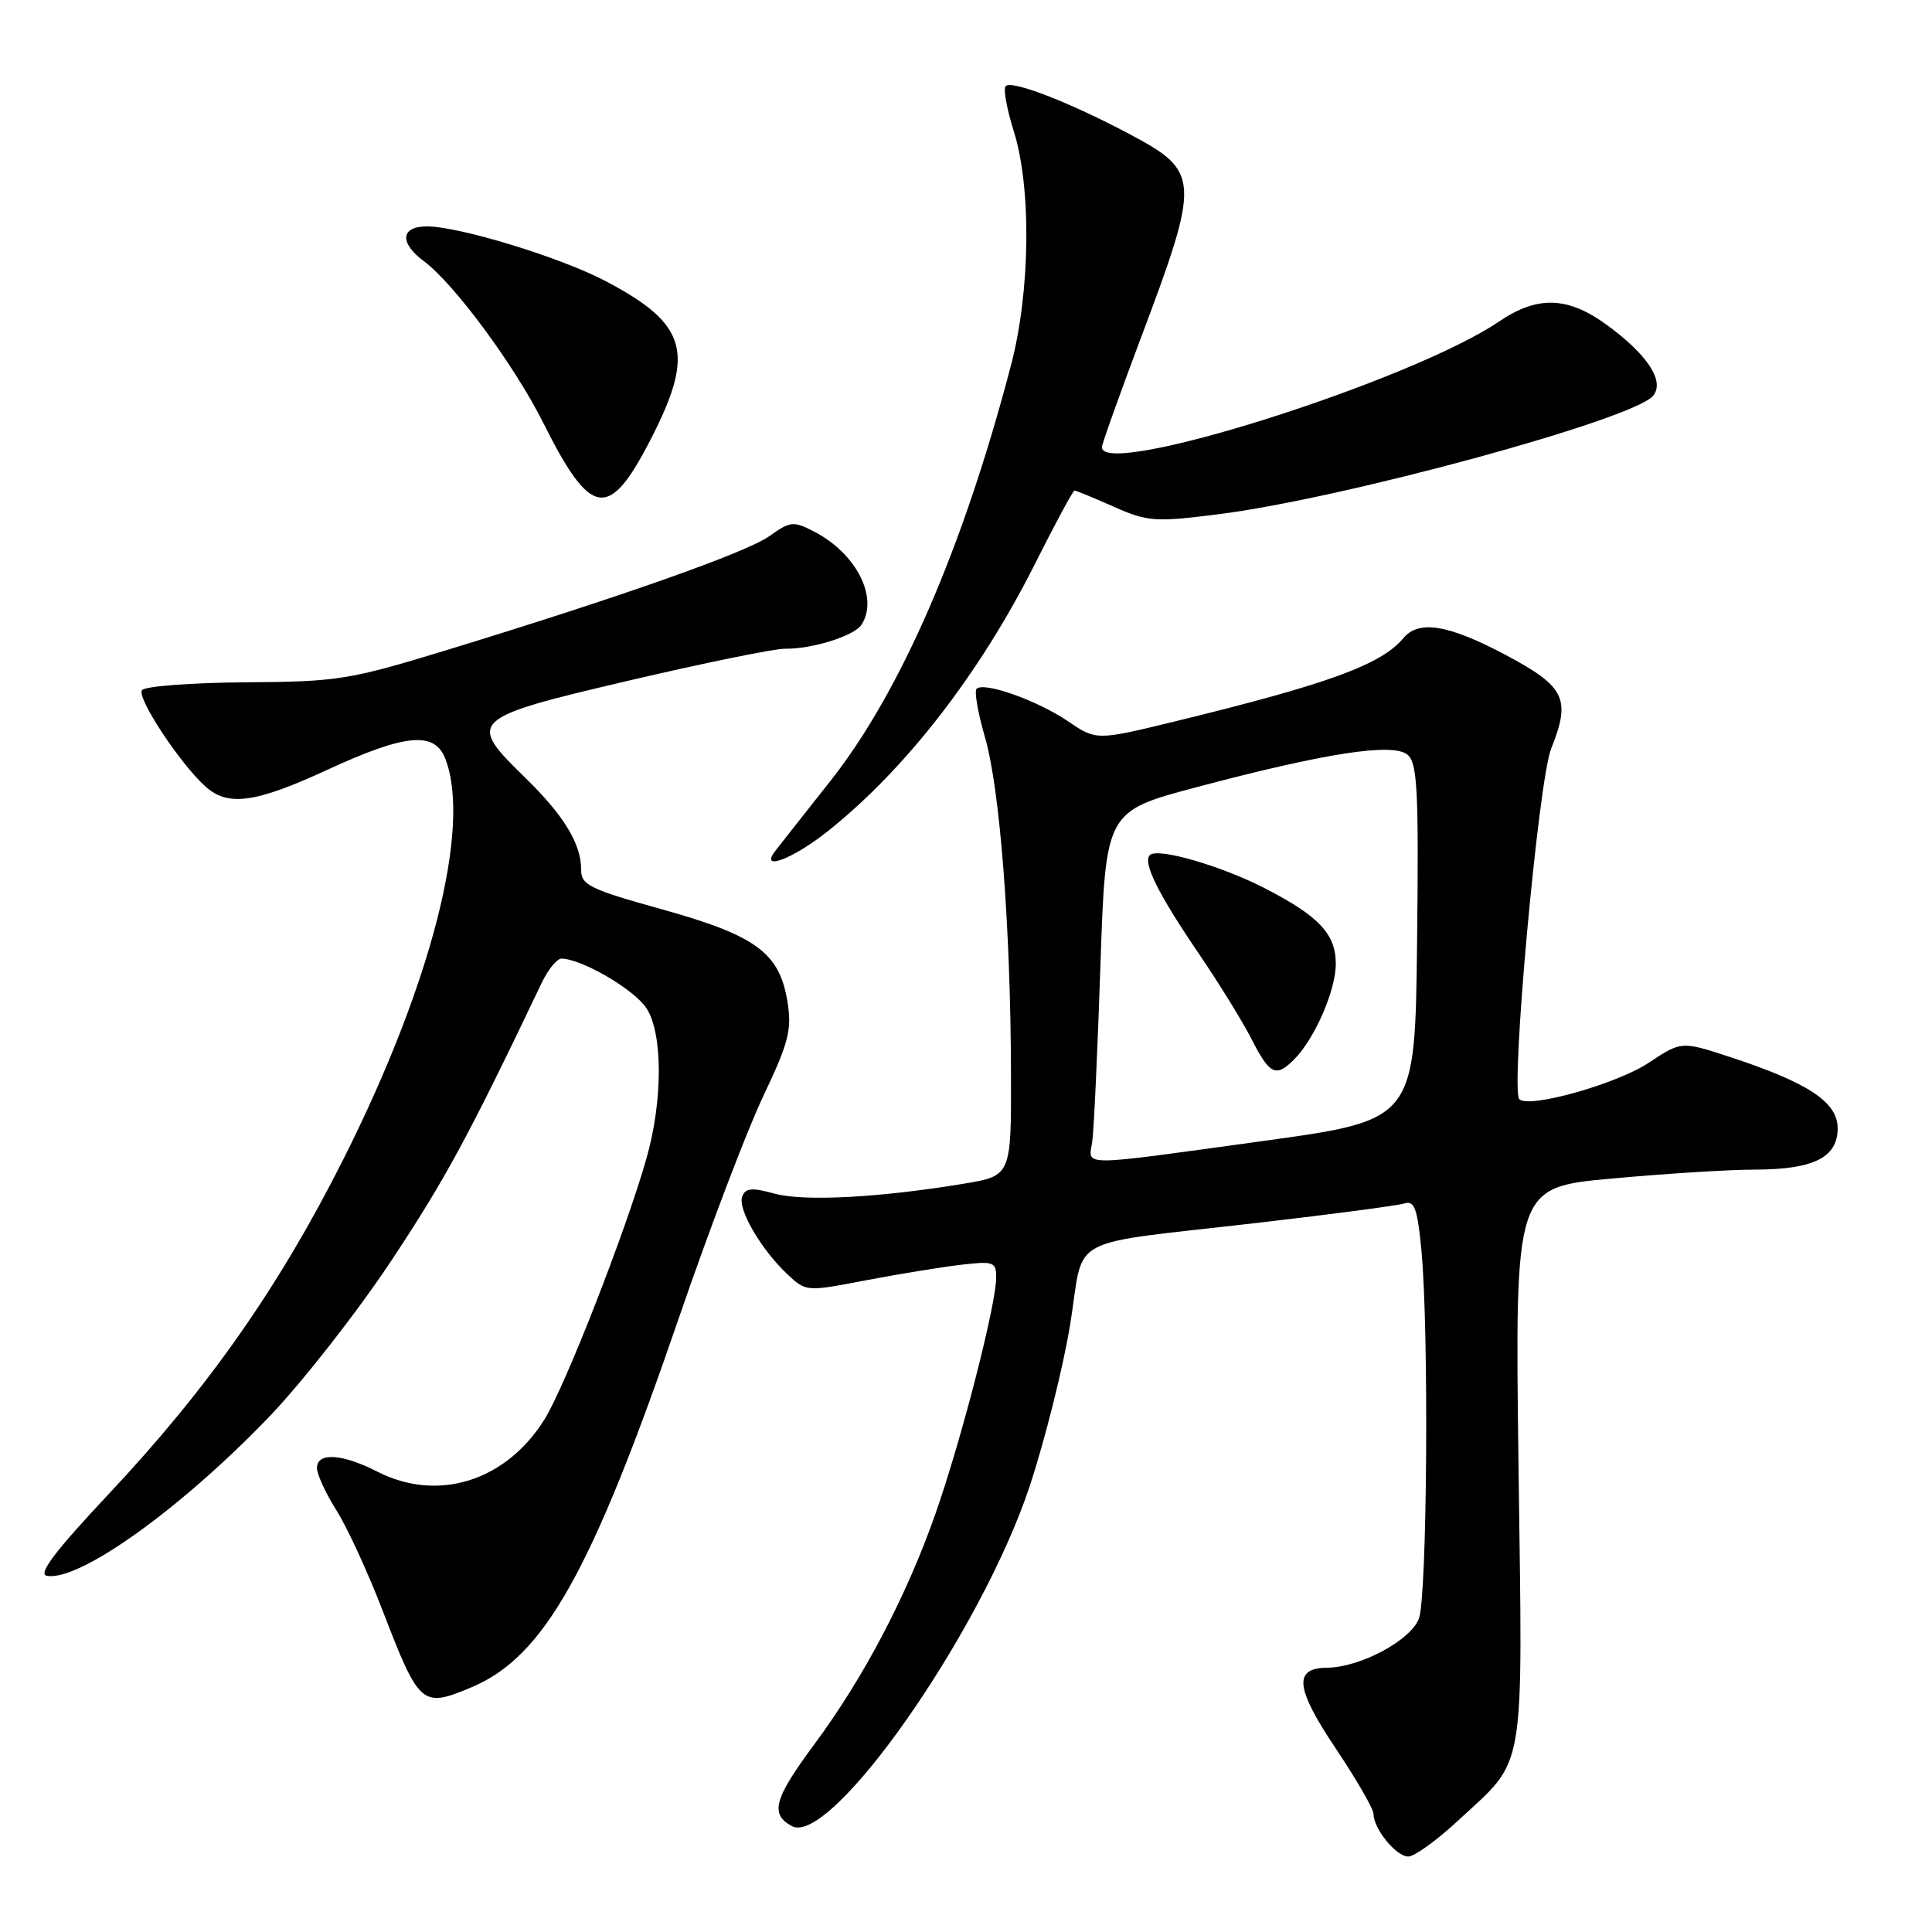 <?xml version="1.0" encoding="UTF-8" standalone="no"?>
<!DOCTYPE svg PUBLIC "-//W3C//DTD SVG 1.1//EN" "http://www.w3.org/Graphics/SVG/1.1/DTD/svg11.dtd" >
<svg xmlns="http://www.w3.org/2000/svg" xmlns:xlink="http://www.w3.org/1999/xlink" version="1.1" viewBox="0 0 256 256">
 <g >
 <path fill="currentColor"
d=" M 193.19 241.25 C 202.29 232.79 201.76 235.91 201.21 194.15 C 200.73 157.33 200.73 157.33 213.61 156.16 C 220.70 155.51 229.20 154.98 232.50 154.98 C 240.31 154.97 243.50 153.38 243.50 149.50 C 243.50 146.04 239.62 143.47 229.24 140.06 C 222.80 137.95 222.80 137.95 218.45 140.83 C 214.21 143.64 202.58 146.91 201.32 145.65 C 200.12 144.45 203.84 103.43 205.54 99.19 C 208.18 92.59 207.40 90.98 199.50 86.78 C 191.91 82.75 187.98 82.11 185.94 84.57 C 183.05 88.06 175.91 90.66 155.89 95.54 C 145.28 98.13 145.28 98.13 141.50 95.56 C 137.45 92.81 130.37 90.30 129.40 91.27 C 129.08 91.59 129.58 94.47 130.51 97.68 C 132.49 104.46 133.91 122.78 133.96 142.15 C 134.00 155.79 134.00 155.79 127.75 156.84 C 116.53 158.70 106.51 159.23 102.63 158.16 C 99.63 157.34 98.78 157.41 98.35 158.54 C 97.71 160.19 100.83 165.55 104.34 168.85 C 106.80 171.16 106.85 171.16 114.66 169.66 C 118.97 168.84 124.64 167.91 127.25 167.60 C 131.66 167.08 132.00 167.20 132.00 169.27 C 132.00 172.85 127.41 190.72 123.98 200.50 C 120.15 211.45 114.46 222.28 107.91 231.12 C 102.55 238.35 101.99 240.39 104.93 241.97 C 110.09 244.72 130.01 216.27 136.41 197.01 C 138.44 190.89 140.87 181.22 141.80 175.51 C 143.79 163.35 140.61 165.06 167.00 161.99 C 176.62 160.88 185.22 159.74 186.10 159.46 C 187.43 159.05 187.82 160.14 188.35 165.73 C 189.35 176.37 189.11 211.59 188.01 214.48 C 186.91 217.37 180.22 220.94 175.86 220.98 C 171.35 221.02 171.63 223.66 176.99 231.68 C 179.75 235.80 182.00 239.70 182.00 240.36 C 182.00 242.32 185.00 246.00 186.60 246.00 C 187.42 246.00 190.38 243.86 193.19 241.25 Z  M 62.44 223.59 C 72.10 219.55 78.39 208.35 90.00 174.50 C 93.97 162.95 98.97 149.80 101.12 145.28 C 104.50 138.17 104.94 136.47 104.35 132.78 C 103.31 126.26 100.22 123.98 87.75 120.50 C 78.06 117.80 77.00 117.28 77.00 115.20 C 77.00 111.79 74.71 108.04 69.58 103.04 C 61.81 95.48 62.17 95.15 83.25 90.20 C 93.29 87.85 102.63 85.94 104.01 85.96 C 107.61 86.02 113.22 84.25 114.16 82.77 C 116.45 79.17 113.46 73.33 107.88 70.44 C 105.14 69.02 104.72 69.06 101.96 71.03 C 98.88 73.22 82.30 79.07 59.00 86.20 C 46.27 90.08 44.76 90.33 32.50 90.41 C 25.35 90.46 19.19 90.93 18.81 91.45 C 18.09 92.46 23.90 101.26 27.26 104.25 C 30.23 106.90 33.87 106.39 43.38 102.00 C 53.73 97.22 57.62 96.86 59.02 100.57 C 62.47 109.63 57.18 130.38 45.51 153.58 C 36.98 170.53 27.60 183.92 14.38 197.99 C 7.32 205.51 5.00 208.57 6.19 208.80 C 10.43 209.61 23.89 199.99 35.65 187.75 C 40.08 183.13 47.41 173.76 51.93 166.93 C 59.02 156.22 62.15 150.44 71.77 130.25 C 72.62 128.46 73.81 127.01 74.41 127.02 C 77.14 127.08 84.02 131.10 85.66 133.60 C 87.84 136.93 87.84 145.83 85.66 153.50 C 82.95 163.04 74.95 183.52 72.20 187.99 C 67.10 196.25 58.05 199.11 50.00 195.00 C 45.32 192.61 42.00 192.41 42.00 194.52 C 42.00 195.36 43.16 197.88 44.58 200.13 C 46.00 202.37 48.74 208.33 50.68 213.36 C 55.57 226.04 55.89 226.33 62.44 223.59 Z  M 109.66 110.16 C 119.98 101.96 129.82 89.27 137.12 74.75 C 139.81 69.39 142.18 65.00 142.38 65.00 C 142.58 65.00 144.92 65.96 147.57 67.14 C 152.08 69.13 153.00 69.20 161.45 68.14 C 177.95 66.07 216.44 55.58 219.04 52.45 C 220.64 50.52 218.29 46.95 212.81 42.98 C 207.70 39.28 203.69 39.17 198.65 42.59 C 187.04 50.48 145.97 63.48 146.01 59.25 C 146.01 58.84 148.30 52.42 151.09 45.00 C 159.10 23.72 159.05 22.75 149.63 17.75 C 141.73 13.55 134.08 10.59 133.26 11.41 C 132.92 11.75 133.40 14.42 134.32 17.35 C 136.69 24.85 136.53 38.60 133.97 48.37 C 127.61 72.65 119.33 91.70 110.02 103.50 C 106.54 107.90 103.26 112.06 102.73 112.75 C 100.58 115.51 105.00 113.86 109.66 110.16 Z  M 86.24 58.18 C 92.14 46.70 91.07 42.96 80.31 37.28 C 74.36 34.13 60.87 30.00 56.57 30.00 C 53.08 30.00 52.89 32.18 56.17 34.61 C 60.18 37.59 68.19 48.44 72.00 56.06 C 78.31 68.66 80.68 69.01 86.24 58.18 Z  M 144.73 151.25 C 144.95 149.74 145.43 139.28 145.81 128.01 C 146.50 107.51 146.50 107.51 158.50 104.32 C 175.62 99.77 184.56 98.39 186.50 100.00 C 187.81 101.09 188.00 104.67 187.77 124.84 C 187.50 148.41 187.50 148.41 167.50 151.17 C 142.47 154.61 144.26 154.60 144.73 151.25 Z  M 171.46 140.40 C 174.20 137.66 177.00 131.24 177.00 127.71 C 177.00 123.75 174.75 121.37 167.50 117.65 C 161.71 114.69 153.38 112.29 152.37 113.30 C 151.38 114.28 153.44 118.42 158.94 126.50 C 161.56 130.35 164.68 135.41 165.87 137.75 C 168.25 142.41 169.06 142.79 171.46 140.40 Z "/>
</g>
</svg>